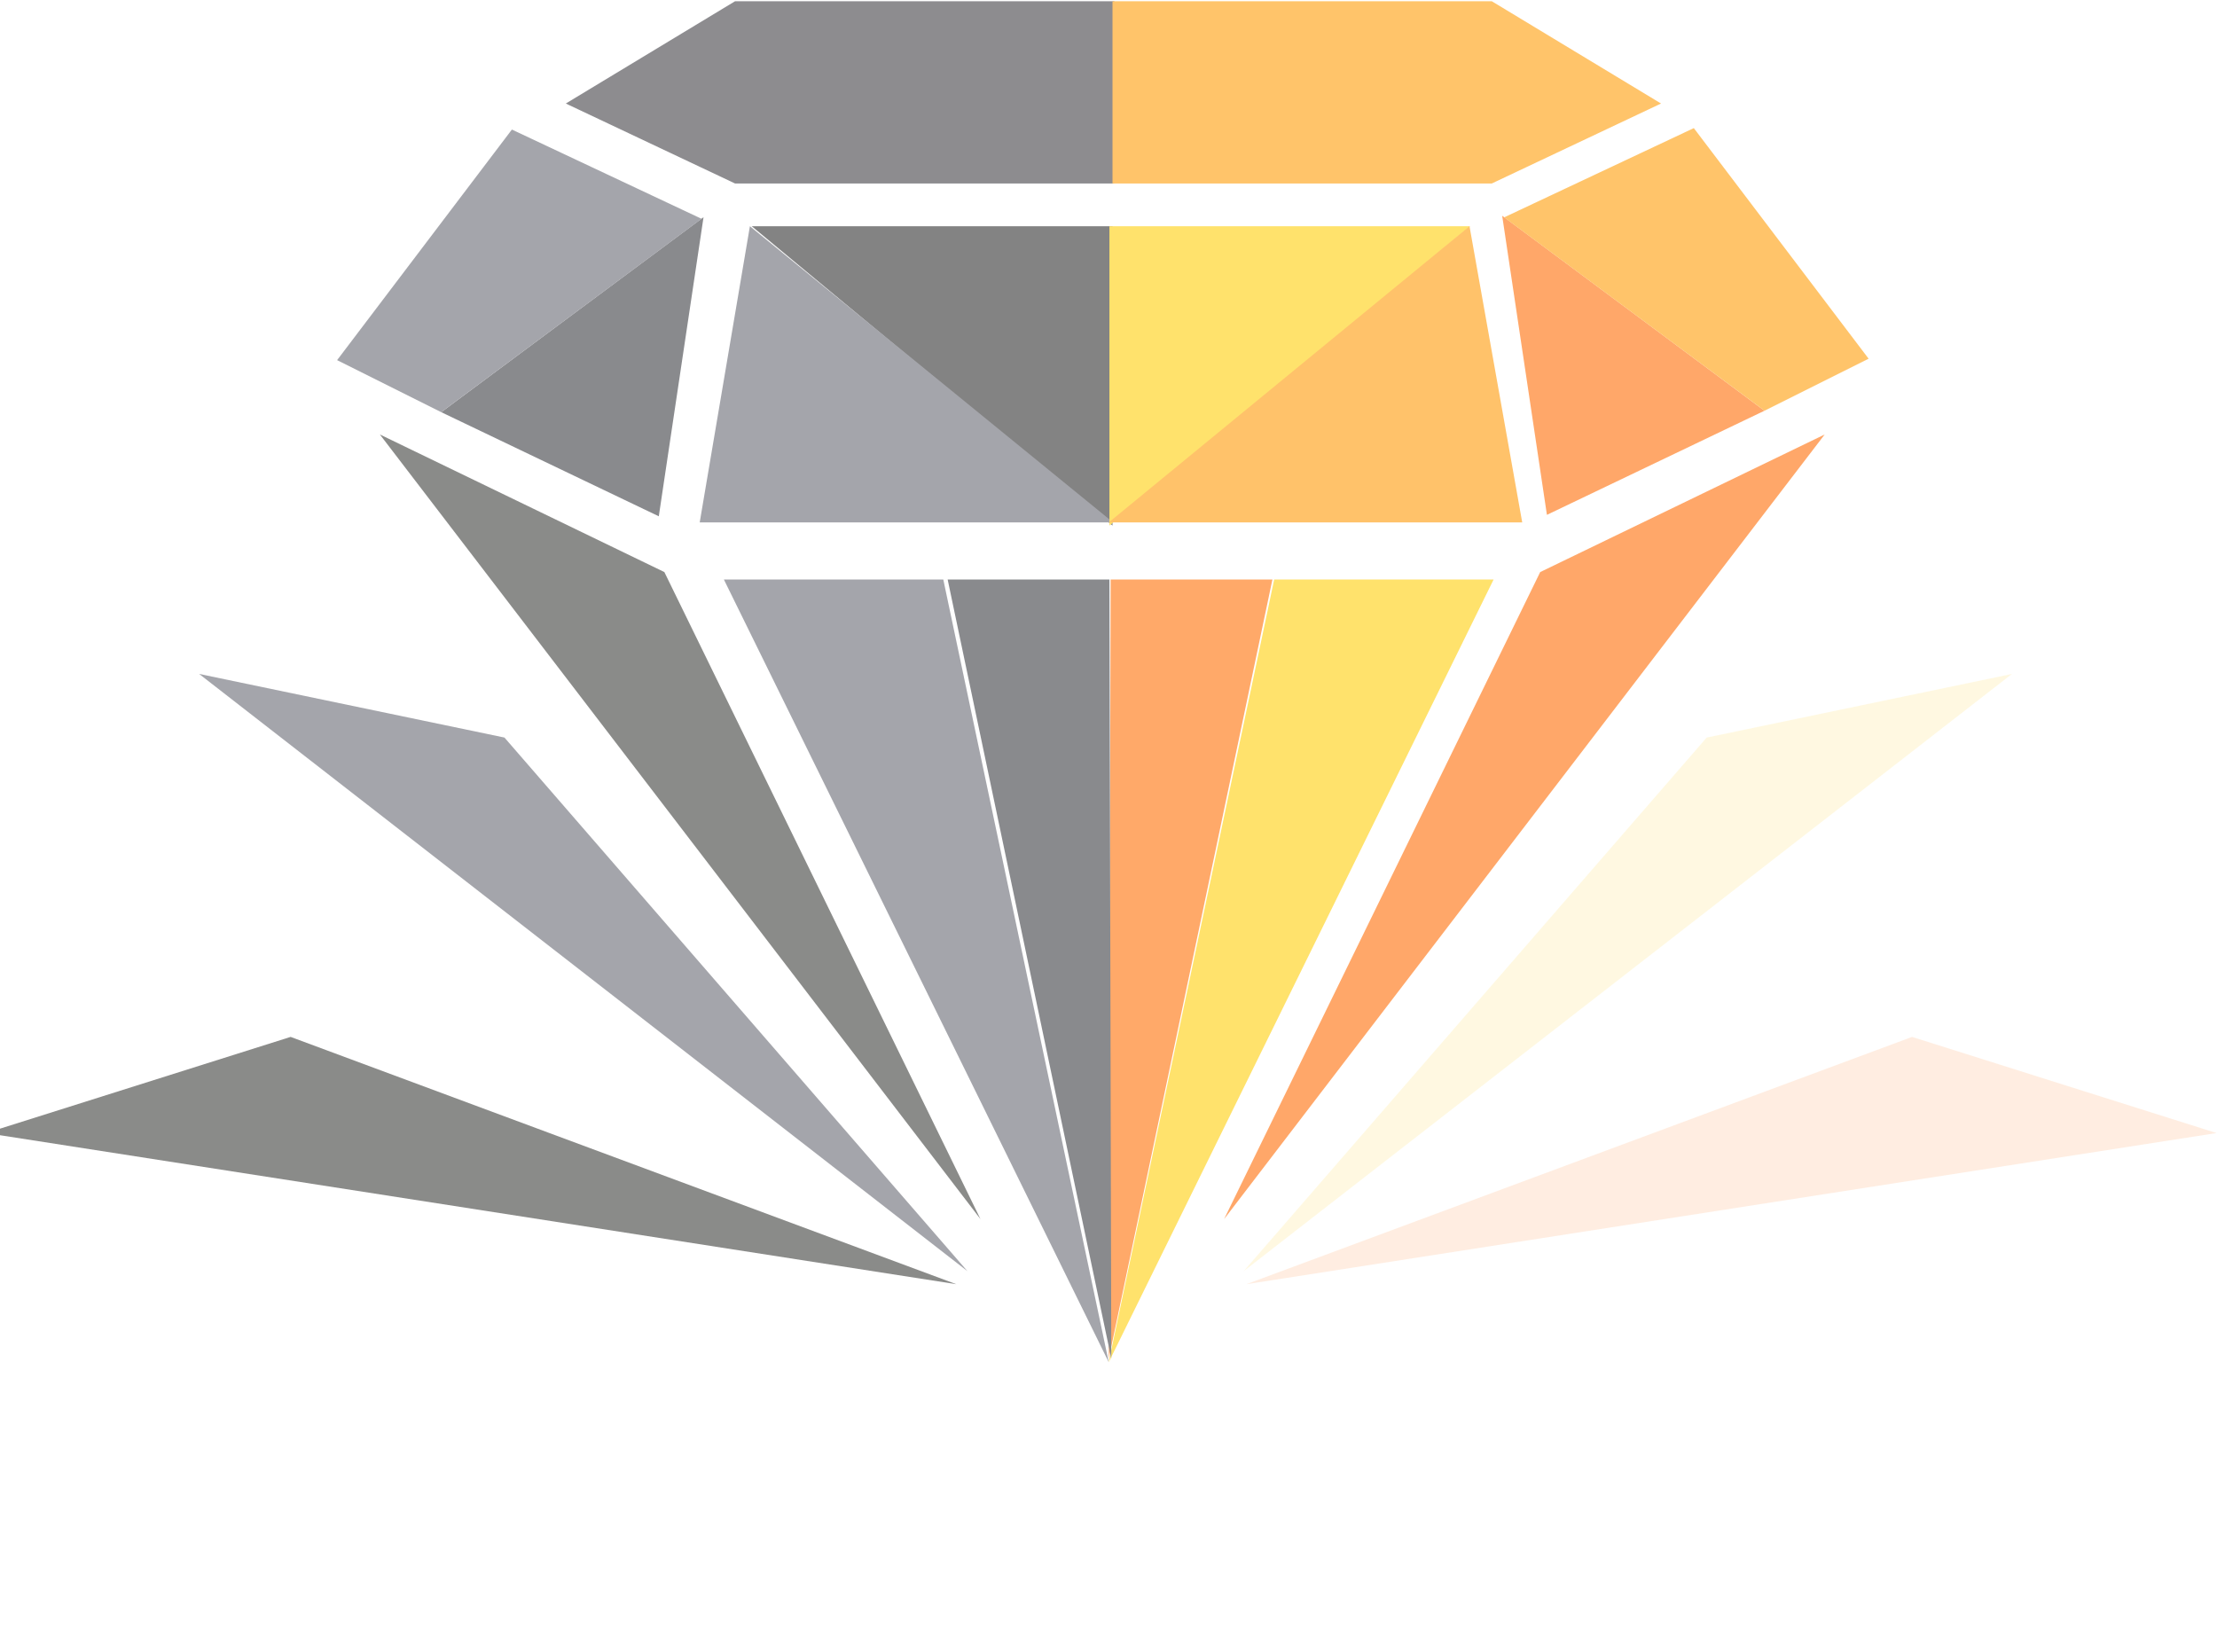 <svg width="1500" height="1118" viewBox="0 0 1500 1118" fill="none" xmlns="http://www.w3.org/2000/svg">
<g opacity="0.7">
<path d="M1016.36 145.99L1046.63 348.363L1193.83 277.91L1016.36 145.99Z" fill="#FF8229"/>
<path d="M1146.02 86.681L1017.7 147.069L1193.83 277.91L1264.28 242.704L1146.02 86.681Z" fill="#FFAB2B"/>
<path d="M497.312 0.851H753.962V124.143H497.312L382.827 70.045L497.312 0.851Z" fill="#5C5B60"/>
<path d="M1009.35 0.851H752.704V124.143H1009.35L1123.84 70.045L1009.35 0.851Z" fill="#FFAB2B"/>
<path d="M752.704 153.08L752.704 355.631L508.636 153.079L752.704 153.08Z" fill="#4E4E4E"/>
<path d="M473.409 353.489L507.377 153.079L753.138 353.488L473.409 353.489Z" fill="#7E7F87"/>
<path d="M489.765 392.101L638.219 392.101L750.189 921.769L489.765 392.101Z" fill="#7E7F87"/>
<path d="M257.019 293.982L449.506 387.081L663.381 824.895L257.019 293.982Z" fill="#595A57"/>
<path d="M134.715 455.996L341.311 499.052L654.574 860.124L134.715 455.996Z" fill="#7E7F87"/>
<path d="M-9.392 766.66L196.631 701.604L647.026 868.93L-9.392 766.66Z" fill="#595A57"/>
<path opacity="0.2" d="M1499.7 766.66L1293.68 701.604L843.287 868.93L1499.7 766.66Z" fill="#FF8229"/>
<path opacity="0.2" d="M1361.31 455.996L1154.71 499.052L841.449 860.124L1361.31 455.996Z" fill="#FFD22D"/>
<path d="M1234.57 293.983L1042.08 387.081L828.205 824.896L1234.57 293.983Z" fill="#FF8229"/>
<path d="M1010.56 392.101L862.103 392.101L750.133 921.769L1010.56 392.101Z" fill="#FFD52D"/>
<path d="M860.9 392.115L751.446 392.115L750.188 919.252L860.9 392.115Z" fill="#FF8429"/>
<path d="M641.174 392.114L750.628 392.115L751.886 919.252L641.174 392.114Z" fill="#57585D"/>
<path d="M750.623 153.08L750.623 355.631L994.691 153.08L750.623 153.08Z" fill="#FFD62D"/>
<path d="M1029.92 353.489L994.257 153.079L750.189 353.488L1029.92 353.489Z" fill="#FFA82B"/>
<path d="M476 146.968L445.731 349.341L298.535 278.888L476 146.968Z" fill="#57585D"/>
<path d="M346.342 87.659L474.667 148.047L298.535 278.888L228.082 243.681L346.342 87.659Z" fill="#7E7F87"/>
</g>
</svg>
